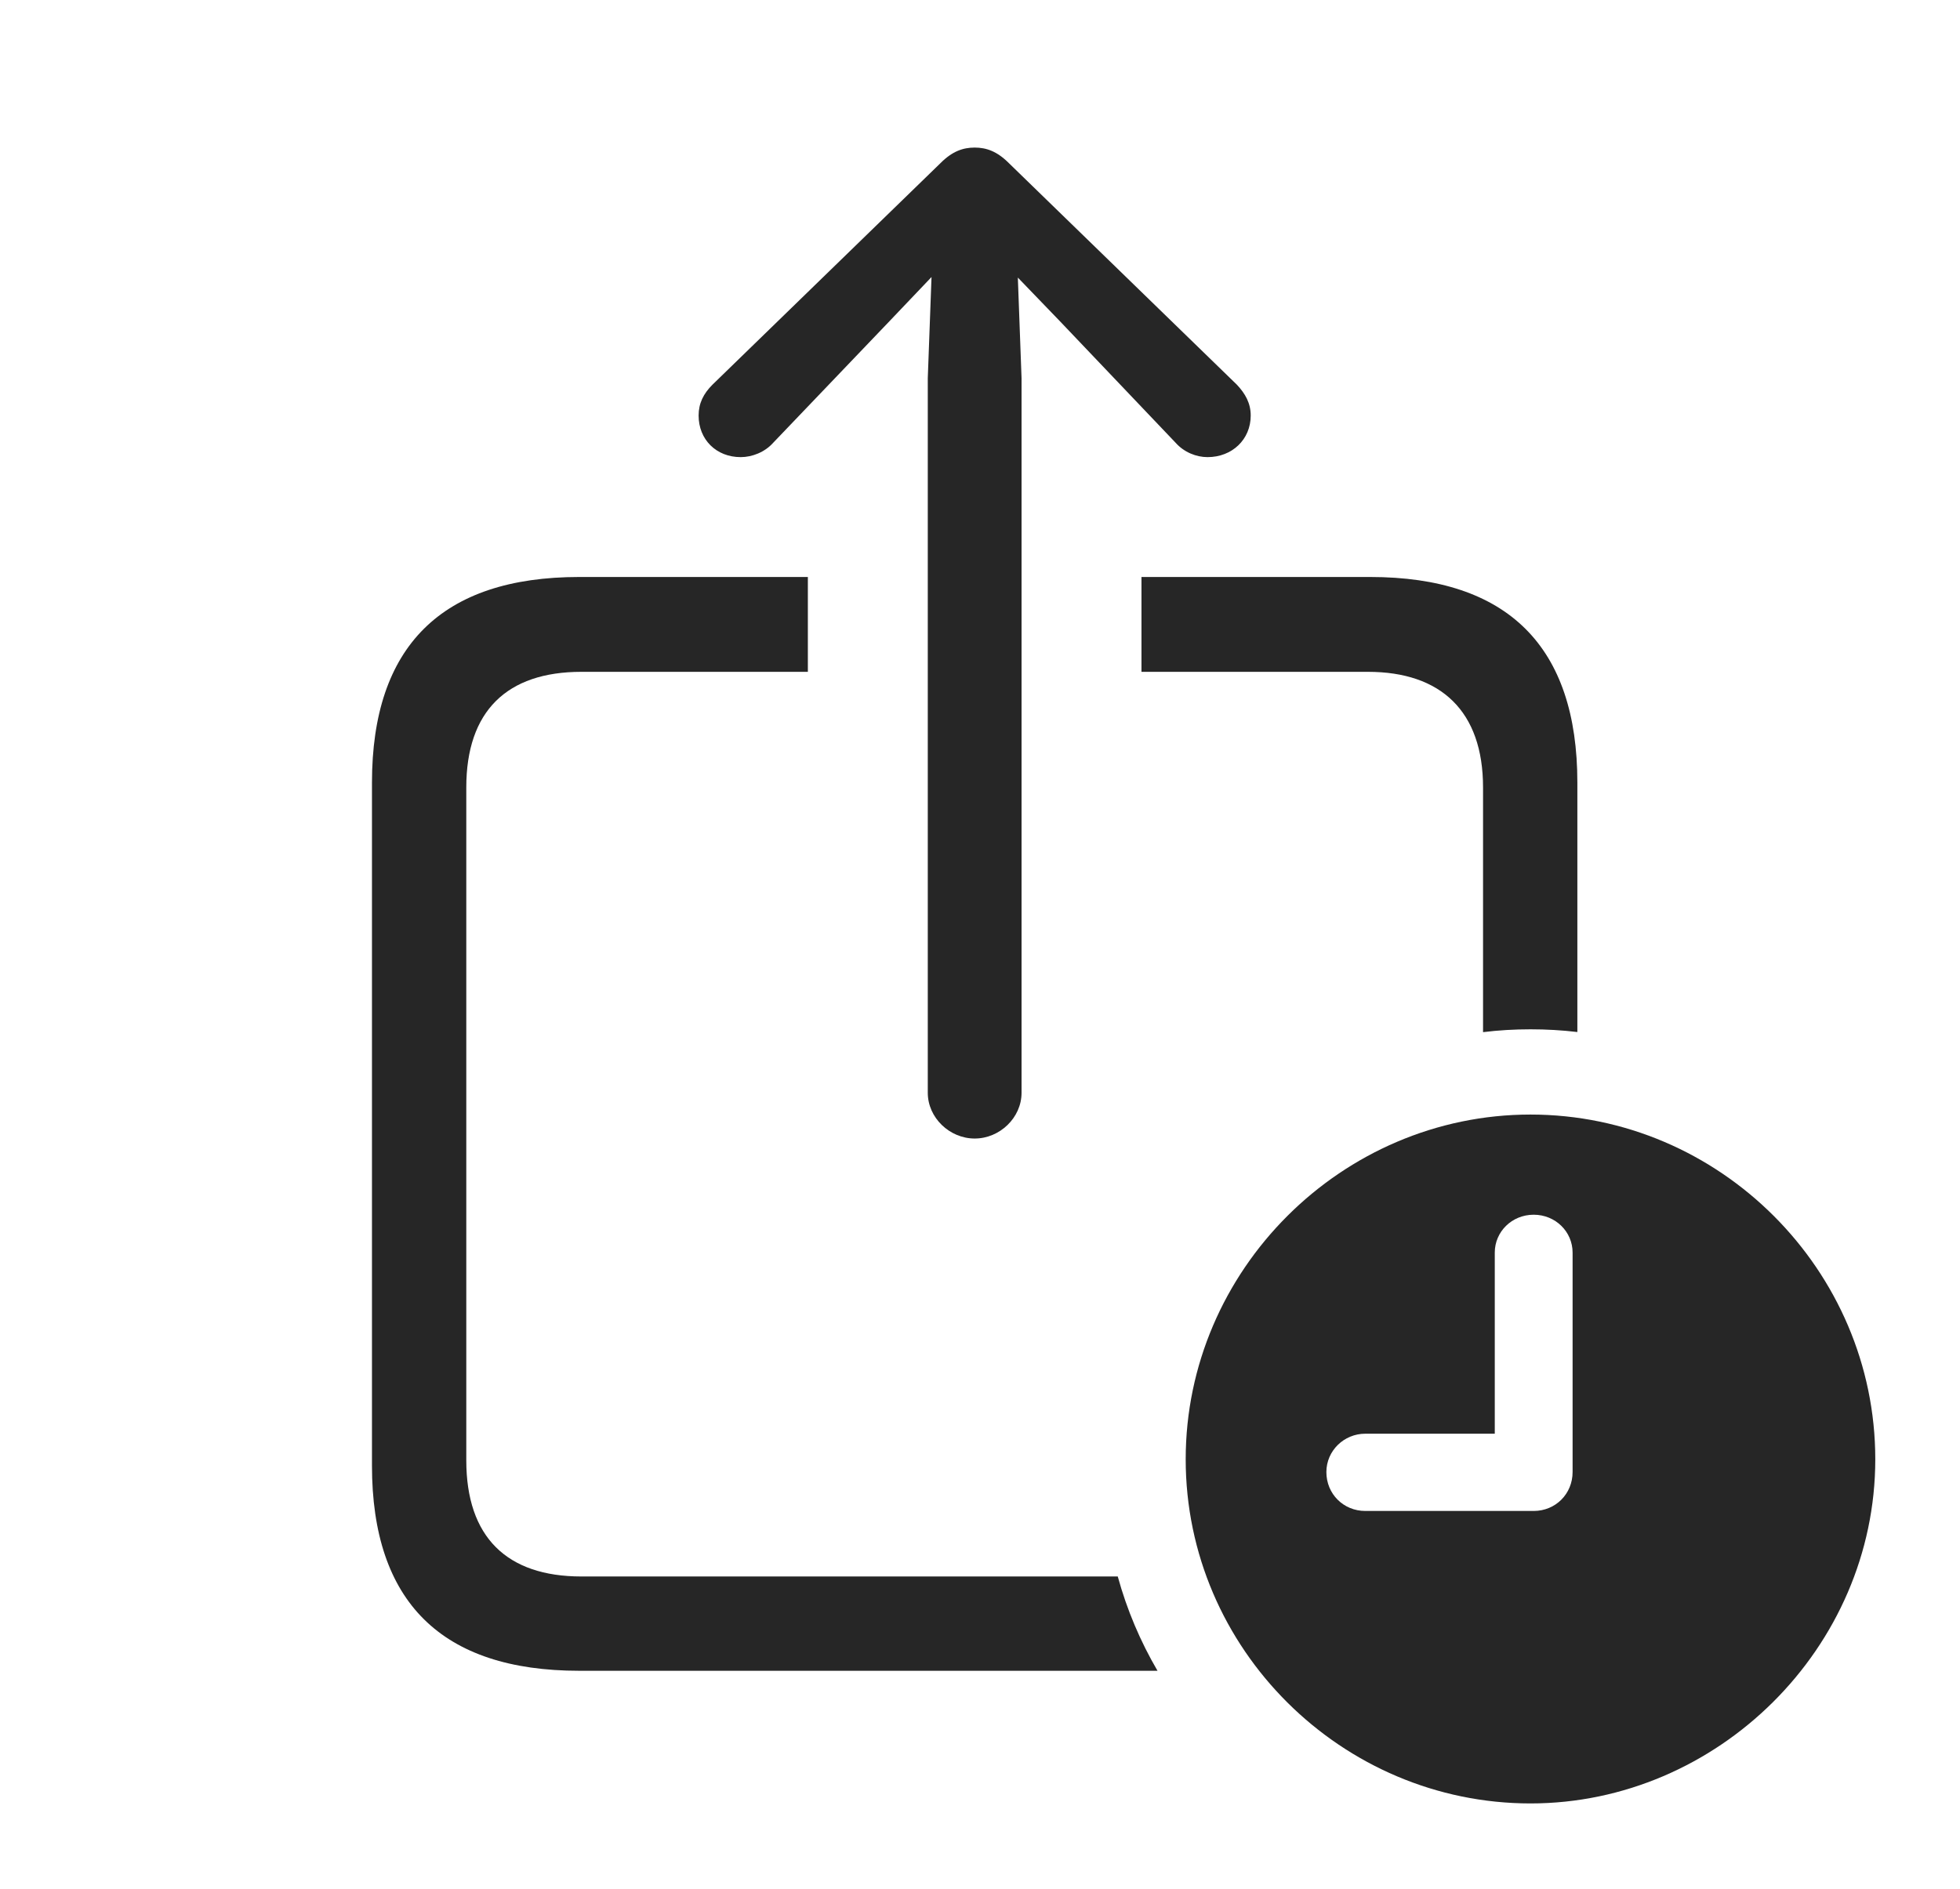<?xml version="1.0" encoding="UTF-8"?>
<!--Generator: Apple Native CoreSVG 326-->
<!DOCTYPE svg
PUBLIC "-//W3C//DTD SVG 1.1//EN"
       "http://www.w3.org/Graphics/SVG/1.1/DTD/svg11.dtd">
<svg version="1.1" xmlns="http://www.w3.org/2000/svg" xmlns:xlink="http://www.w3.org/1999/xlink" viewBox="0 0 71.836 69.238">
 <g>
  <rect height="69.238" opacity="0" width="71.836" x="0" y="0"/>
  <path d="M29.609 21.152L29.609 24.629L21.309 24.629C18.574 24.629 17.09 26.074 17.09 28.867L17.09 53.535C17.09 56.348 18.574 57.793 21.309 57.793L40.967 57.793C41.303 59.017 41.796 60.176 42.424 61.25L21.23 61.25C16.191 61.25 13.633 58.73 13.633 53.73L13.633 28.691C13.633 23.691 16.191 21.152 21.23 21.152ZM57.812 28.691L57.812 37.834C57.249 37.766 56.675 37.734 56.094 37.734C55.506 37.734 54.925 37.767 54.355 37.838L54.355 28.867C54.355 26.074 52.812 24.629 50.137 24.629L41.836 24.629L41.836 21.152L50.215 21.152C55.273 21.152 57.812 23.711 57.812 28.691Z" fill="black" fill-opacity="0.85"/>
  <path d="M36.973 5.977L45.332 14.102C45.645 14.434 45.84 14.785 45.84 15.234C45.84 16.113 45.156 16.758 44.258 16.758C43.848 16.758 43.398 16.582 43.086 16.23L38.848 11.777L37.305 10.176L37.441 13.867L37.441 40.059C37.441 40.977 36.641 41.738 35.723 41.738C34.805 41.738 34.004 40.977 34.004 40.059L34.004 13.867L34.141 10.156L32.598 11.777L28.34 16.23C28.027 16.582 27.559 16.758 27.148 16.758C26.25 16.758 25.605 16.113 25.605 15.234C25.605 14.785 25.781 14.434 26.113 14.102L34.473 5.977C34.902 5.547 35.293 5.41 35.723 5.41C36.152 5.41 36.543 5.547 36.973 5.977Z" fill="black" fill-opacity="0.85"/>
  <path d="M68.731 53.496C68.731 60.41 62.949 66.113 56.094 66.113C49.18 66.113 43.457 60.449 43.457 53.496C43.457 46.562 49.18 40.859 56.094 40.859C63.027 40.859 68.731 46.562 68.731 53.496ZM54.785 45.918L54.785 52.559L50.039 52.559C49.258 52.559 48.613 53.184 48.613 53.965C48.613 54.766 49.238 55.391 50.039 55.391L56.211 55.391C57.012 55.391 57.637 54.766 57.637 53.965L57.637 45.918C57.637 45.156 57.012 44.531 56.211 44.531C55.41 44.531 54.785 45.156 54.785 45.918Z" fill="black" fill-opacity="0.85"/>
 </g>
</svg>
